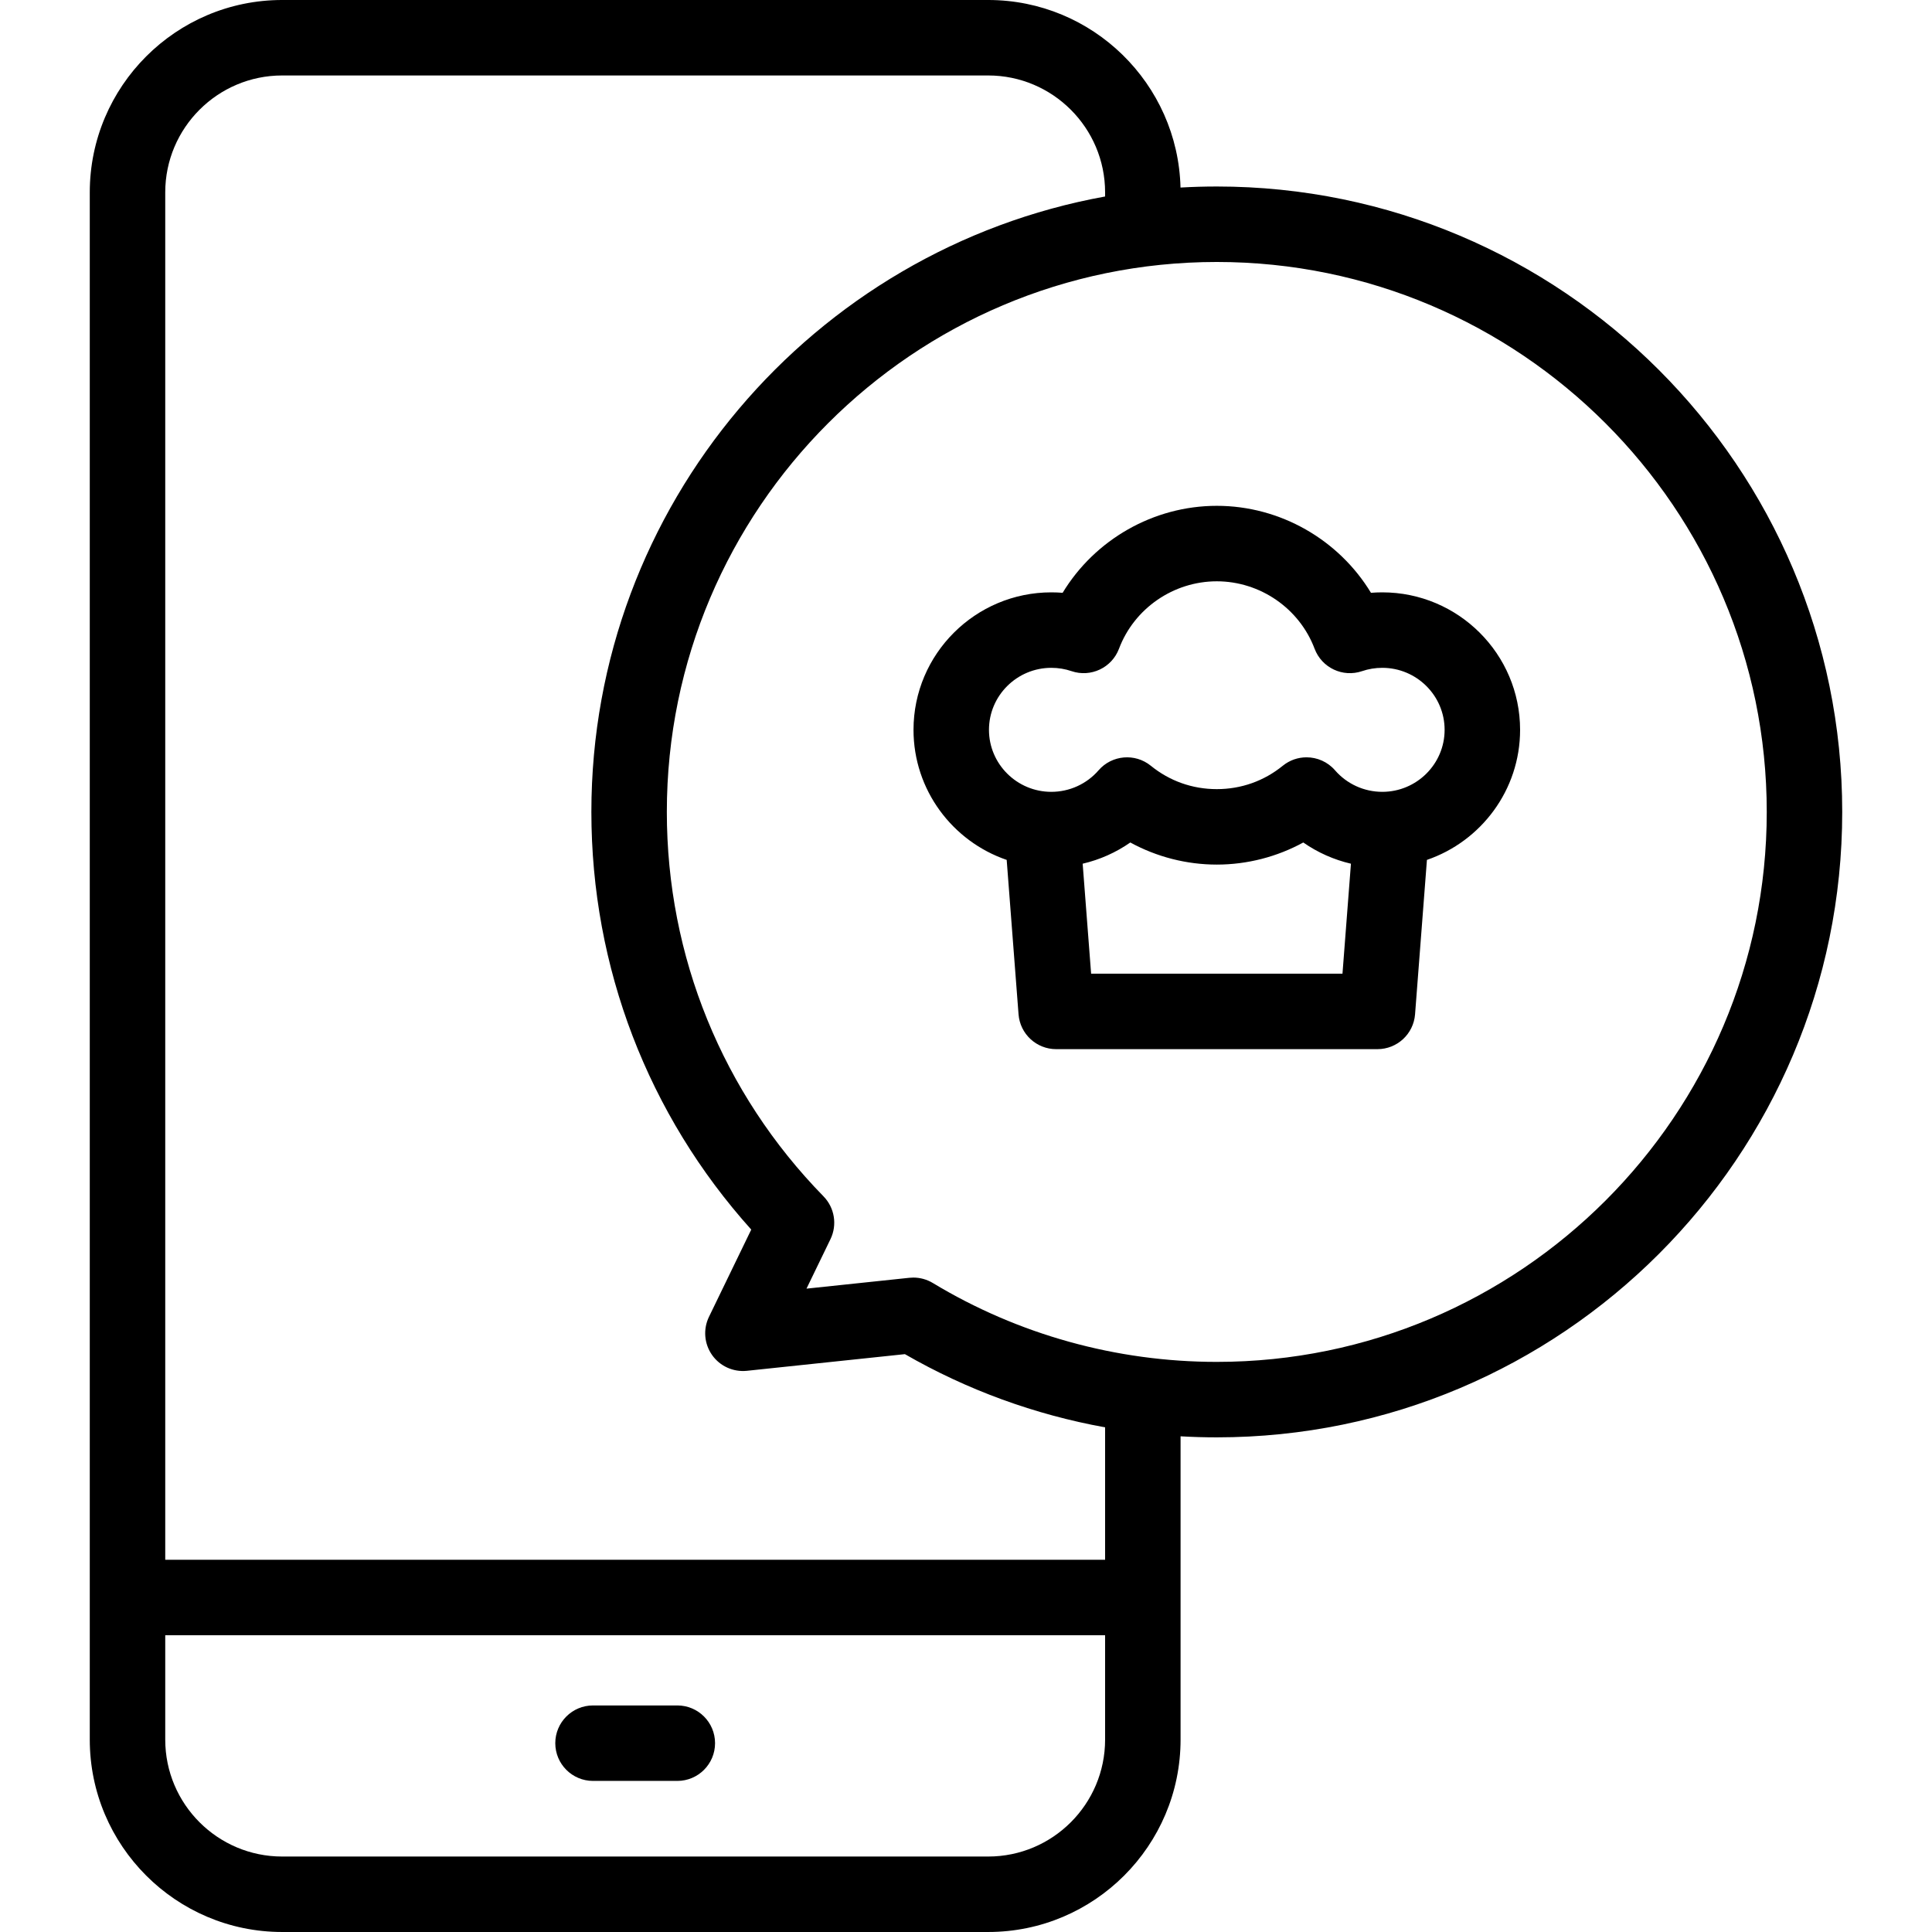 <svg id="Capa_1" enable-background="new 0 0 512 512" height="512" viewBox="0 0 512 512" width="512" xmlns="http://www.w3.org/2000/svg"><g><path d="m179.497 451.96h-22.34c-5.522 0-10 4.478-10 10s4.478 10 10 10h22.34c5.522 0 10-4.478 10-10s-4.477-10-10-10z"/><path d="m322.464 49.426c-3.228 0-6.434.093-9.616.276-.682-27.523-23.283-49.702-50.965-49.702h-187.112c-28.11 0-50.98 22.87-50.98 50.981v410.037c0 28.111 22.87 50.981 50.98 50.981h187.111c28.11 0 50.98-22.87 50.98-50.981v-80.38c3.19.184 6.392.277 9.601.277 91.393 0 165.745-74.353 165.745-165.745.001-91.392-74.352-165.744-165.744-165.744zm-60.581 442.574h-187.112c-17.083 0-30.98-13.898-30.98-30.981v-27.662h249.072v27.662c0 17.083-13.897 30.981-30.98 30.981zm30.98-78.644h-249.072v-362.375c0-17.083 13.897-30.981 30.98-30.981h187.111c17.083 0 30.98 13.898 30.98 30.981v1.092c-77.317 13.997-136.142 81.806-136.142 163.097 0 41.193 14.994 80.225 42.369 110.684l-11.204 23.12c-1.584 3.269-1.271 7.138.815 10.109 2.088 2.971 5.619 4.566 9.232 4.197l41.877-4.417c16.467 9.488 34.421 16.029 53.054 19.399zm29.601-52.441c-26.594 0-52.613-7.228-75.247-20.902-1.565-.945-3.354-1.44-5.171-1.44-.349 0-.699.019-1.049.055l-27.268 2.876 6.354-13.11c1.839-3.795 1.1-8.336-1.848-11.352-26.771-27.387-41.516-63.565-41.516-101.871 0-80.363 65.381-145.744 145.744-145.744 80.364 0 145.745 65.381 145.745 145.744.001 80.363-65.38 145.744-145.744 145.744z"/><path d="m366.316 156.979c-1.003 0-2.002.04-2.995.121-8.519-14.062-24.029-23.051-40.857-23.051s-32.338 8.989-40.856 23.051c-.993-.081-1.992-.121-2.995-.121-20.14 0-36.524 16.343-36.524 36.432 0 15.96 10.343 29.556 24.693 34.471l3.143 40.921c.4 5.211 4.745 9.234 9.971 9.234h85.138c5.226 0 9.57-4.023 9.971-9.233l3.147-40.923c14.348-4.916 24.689-18.51 24.689-34.469-.001-20.09-16.386-36.433-36.525-36.433zm-77.159 101.058-2.239-29.147c4.53-1.055 8.816-2.964 12.626-5.623 6.984 3.813 14.885 5.858 22.92 5.858 8.036 0 15.937-2.045 22.921-5.858 3.811 2.659 8.098 4.569 12.629 5.624l-2.242 29.146zm77.159-48.193c-4.808 0-9.369-2.078-12.516-5.702-1.974-2.273-4.755-3.444-7.556-3.444-2.219 0-4.449.734-6.301 2.238-4.984 4.05-11.029 6.19-17.48 6.19-6.45 0-12.495-2.141-17.479-6.19-4.188-3.402-10.321-2.868-13.856 1.206-3.146 3.624-7.708 5.702-12.516 5.702-9.111 0-16.524-7.372-16.524-16.433s7.413-16.432 16.524-16.432c1.839 0 3.642.296 5.357.88 5.106 1.735 10.674-.893 12.577-5.941 4.027-10.688 14.442-17.868 25.917-17.868s21.891 7.181 25.918 17.868c1.902 5.049 7.465 7.68 12.577 5.941 1.716-.584 3.519-.88 5.357-.88 9.111 0 16.523 7.371 16.523 16.432s-7.41 16.433-16.522 16.433z"/></g></svg>